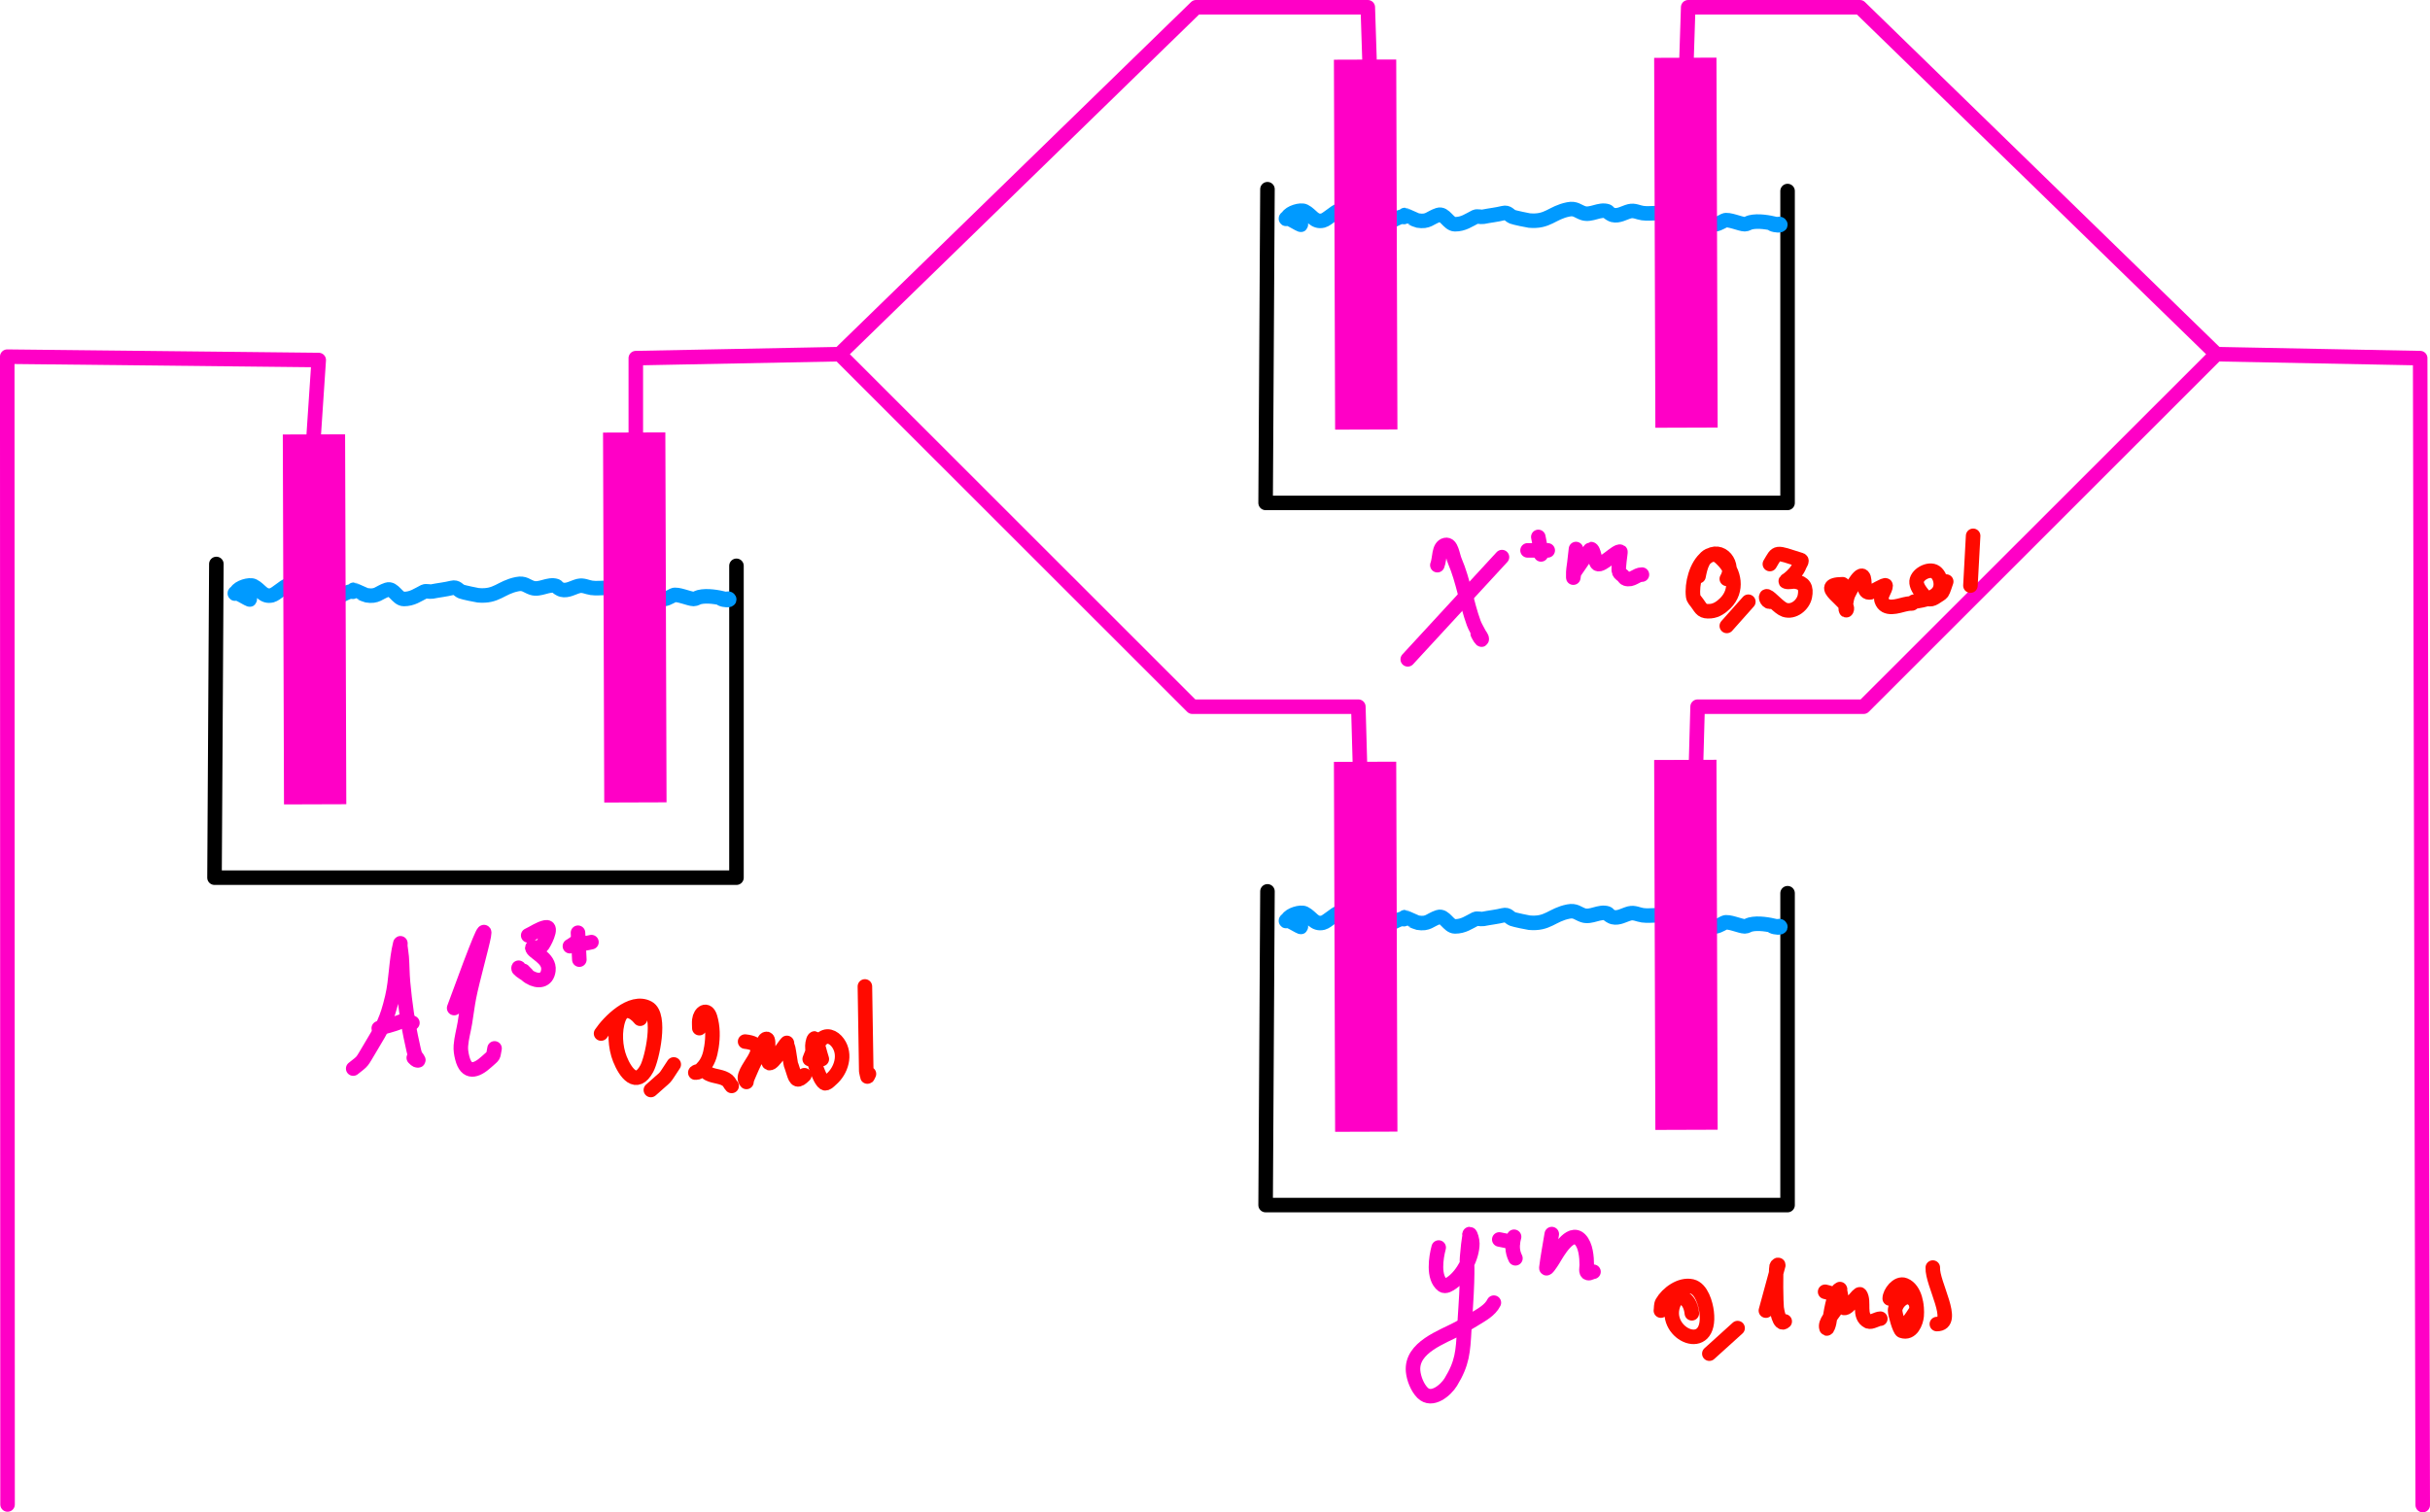 <?xml version="1.0" encoding="UTF-8" standalone="no"?>
<!-- Created with Inkscape (http://www.inkscape.org/) -->

<svg
   width="117.008mm"
   height="72.842mm"
   viewBox="0 0 117.008 72.842"
   version="1.1"
   id="svg17112"
   inkscape:version="1.2.2 (b0a8486541, 2022-12-01)"
   sodipodi:docname="18-soru.svg"
   xmlns:inkscape="http://www.inkscape.org/namespaces/inkscape"
   xmlns:sodipodi="http://sodipodi.sourceforge.net/DTD/sodipodi-0.dtd"
   xmlns="http://www.w3.org/2000/svg"
   xmlns:svg="http://www.w3.org/2000/svg">
  <sodipodi:namedview
     id="namedview17114"
     pagecolor="#ffffff"
     bordercolor="#000000"
     borderopacity="0.25"
     inkscape:showpageshadow="2"
     inkscape:pageopacity="0.0"
     inkscape:pagecheckerboard="0"
     inkscape:deskcolor="#d1d1d1"
     inkscape:document-units="mm"
     showgrid="true"
     inkscape:zoom="1.9877699"
     inkscape:cx="228.64819"
     inkscape:cy="178.5921"
     inkscape:window-width="1920"
     inkscape:window-height="1080"
     inkscape:window-x="0"
     inkscape:window-y="0"
     inkscape:window-maximized="1"
     inkscape:current-layer="layer1">
    <inkscape:grid
       type="xygrid"
       id="grid20137"
       spacingx="5"
       spacingy="5"
       empspacing="1"
       units="mm"
       originx="-14.62"
       originy="-7.709" />
  </sodipodi:namedview>
  <defs
     id="defs17109" />
  <g
     inkscape:label="Layer 1"
     inkscape:groupmode="layer"
     id="layer1"
     transform="translate(-14.62,-7.709)">
    <path
       style="fill:#000000;fill-opacity:0;stroke:#000000;stroke-width:0.7;stroke-linecap:round;stroke-linejoin:round;stroke-dasharray:none;stroke-opacity:1"
       d="m 25.038,34.873 -0.089,15.109 h 25.133 l 2e-6,-15.02"
       id="path22704" />
    <path
       style="fill:#000000;fill-opacity:0;stroke:#009aff;stroke-width:0.7;stroke-linecap:round;stroke-linejoin:round;stroke-dasharray:none;stroke-opacity:1"
       d="m 26.553,36.469 c 0.419,0.395 -0.626,-0.357 -0.626,-0.179 0,0.042 0.07,-0.052 0.089,-0.089 0.1,-0.199 0.616,-0.363 0.805,-0.268 0.343,0.171 0.465,0.554 0.895,0.447 0.189,-0.047 0.65,-0.48 0.716,-0.447 0.09,0.045 0.354,0.464 0.537,0.537 0.347,0.138 0.708,-0.13 0.984,-0.268 0.077,-0.039 0.528,0.248 0.626,0.268 0.327,0.065 0.601,-0.195 0.894,-0.268 0.058,-0.014 0.126,0.027 0.179,0 0.027,-0.013 -0.03,-0.089 0,-0.089 0.011,0 0.532,0.252 0.626,0.268 0.505,0.084 0.572,-0.131 0.984,-0.268 0.312,-0.104 0.489,0.447 0.805,0.447 0.408,0 0.661,-0.196 0.984,-0.358 0.073,-0.037 0.289,0.014 0.358,0 0.337,-0.068 0.66,-0.098 0.984,-0.179 0.228,-0.057 0.281,0.113 0.447,0.179 0.099,0.04 0.74,0.173 0.805,0.179 0.901,0.082 1.078,-0.377 1.878,-0.536 0.35,-0.07 0.455,0.092 0.716,0.179 0.379,0.126 0.791,-0.214 1.163,-0.089 0.04,0.013 0.06,0.06 0.089,0.089 0.06,0.03 0.114,0.073 0.179,0.089 0.283,0.071 0.55,-0.115 0.805,-0.179 0.228,-0.057 0.413,0.059 0.626,0.089 0.236,0.034 0.477,0 0.716,0 0.814,0 0.01,-0.084 0.537,0.179 0.11,0.055 0.244,0.044 0.358,0.089 0.039,0.016 0.048,0.079 0.089,0.089 0.33,0.082 0.441,-0.247 0.716,-0.179 0.326,0.082 0.577,0.294 0.895,0.358 0.252,0.05 0.434,-0.083 0.626,-0.179 0.182,-0.091 0.78,0.179 0.984,0.179 0.094,0 0.177,-0.067 0.268,-0.089 0.376,-0.094 0.899,0.001 1.252,0.089 0.058,0.014 0.137,-0.042 0.179,0 0.084,0.084 -0.251,0.053 -0.358,0"
       id="path23466" />
    <path
       style="fill:#000000;fill-opacity:0;stroke:#ff00c6;stroke-width:3;stroke-linecap:square;stroke-linejoin:round;stroke-dasharray:none;stroke-opacity:1"
       d="m 29.742,30.131 0.048,14.818"
       id="path23848" />
    <path
       style="fill:#000000;fill-opacity:0;stroke:#ff00c6;stroke-width:3;stroke-linecap:square;stroke-linejoin:round;stroke-dasharray:none;stroke-opacity:1"
       d="m 45.162,30.04 0.048,14.818"
       id="path25112" />
    <path
       style="fill:#000000;fill-opacity:0;stroke:#000000;stroke-width:0.7;stroke-linecap:round;stroke-linejoin:round;stroke-dasharray:none;stroke-opacity:1"
       d="m 75.65,16.822 -0.089,15.109 h 25.133 l 10e-6,-15.02"
       id="path22704-7" />
    <path
       style="fill:#000000;fill-opacity:0;stroke:#009aff;stroke-width:0.7;stroke-linecap:round;stroke-linejoin:round;stroke-dasharray:none;stroke-opacity:1"
       d="m 77.166,18.419 c 0.419,0.395 -0.626,-0.357 -0.626,-0.179 0,0.042 0.07,-0.052 0.089,-0.089 0.1,-0.199 0.616,-0.363 0.805,-0.268 0.343,0.171 0.465,0.554 0.895,0.447 0.189,-0.047 0.65,-0.48 0.716,-0.447 0.09,0.045 0.354,0.464 0.537,0.537 0.347,0.138 0.708,-0.13 0.984,-0.268 0.077,-0.039 0.528,0.248 0.626,0.268 0.327,0.065 0.601,-0.195 0.894,-0.268 0.058,-0.014 0.126,0.027 0.179,0 0.027,-0.013 -0.03,-0.089 0,-0.089 0.011,0 0.532,0.252 0.626,0.268 0.505,0.084 0.572,-0.131 0.984,-0.268 0.312,-0.104 0.489,0.447 0.805,0.447 0.408,0 0.661,-0.196 0.984,-0.358 0.073,-0.037 0.289,0.014 0.358,0 0.337,-0.068 0.66,-0.098 0.984,-0.179 0.228,-0.057 0.281,0.113 0.447,0.179 0.099,0.04 0.74,0.173 0.805,0.179 0.901,0.082 1.078,-0.377 1.878,-0.536 0.35,-0.07 0.455,0.092 0.716,0.179 0.379,0.126 0.791,-0.214 1.163,-0.089 0.04,0.013 0.06,0.06 0.089,0.089 0.06,0.03 0.114,0.073 0.179,0.089 0.283,0.071 0.55,-0.115 0.805,-0.179 0.228,-0.057 0.413,0.059 0.626,0.089 0.236,0.034 0.477,0 0.716,0 0.814,0 0.01,-0.084 0.537,0.179 0.11,0.055 0.244,0.044 0.358,0.089 0.039,0.016 0.048,0.079 0.089,0.089 0.33,0.082 0.441,-0.247 0.716,-0.179 0.326,0.082 0.577,0.294 0.895,0.358 0.252,0.05 0.434,-0.083 0.626,-0.179 0.182,-0.091 0.78,0.179 0.984,0.179 0.094,0 0.177,-0.067 0.268,-0.089 0.376,-0.094 0.899,0.001 1.252,0.089 0.058,0.014 0.137,-0.042 0.179,0 0.084,0.084 -0.251,0.053 -0.358,0"
       id="path23466-5" />
    <path
       style="fill:#000000;fill-opacity:0;stroke:#ff00c6;stroke-width:3;stroke-linecap:square;stroke-linejoin:round;stroke-dasharray:none;stroke-opacity:1"
       d="m 80.355,12.08 0.048,14.818"
       id="path23848-3" />
    <path
       style="fill:#000000;fill-opacity:0;stroke:#ff00c6;stroke-width:3;stroke-linecap:square;stroke-linejoin:round;stroke-dasharray:none;stroke-opacity:1"
       d="M 95.775,11.99 95.823,26.807"
       id="path25112-5" />
    <path
       style="fill:#000000;fill-opacity:0;stroke:#000000;stroke-width:0.7;stroke-linecap:round;stroke-linejoin:round;stroke-dasharray:none;stroke-opacity:1"
       d="m 75.65,50.642 -0.089,15.109 h 25.133 l 10e-6,-15.02"
       id="path25151" />
    <path
       style="fill:#000000;fill-opacity:0;stroke:#009aff;stroke-width:0.7;stroke-linecap:round;stroke-linejoin:round;stroke-dasharray:none;stroke-opacity:1"
       d="m 77.166,52.239 c 0.419,0.395 -0.626,-0.357 -0.626,-0.179 0,0.042 0.07,-0.052 0.089,-0.089 0.1,-0.199 0.616,-0.363 0.805,-0.268 0.343,0.171 0.465,0.554 0.895,0.447 0.189,-0.047 0.65,-0.48 0.716,-0.447 0.09,0.045 0.354,0.464 0.537,0.537 0.347,0.138 0.708,-0.13 0.984,-0.268 0.077,-0.039 0.528,0.248 0.626,0.268 0.327,0.065 0.601,-0.195 0.894,-0.268 0.058,-0.014 0.126,0.027 0.179,0 0.027,-0.013 -0.03,-0.089 0,-0.089 0.011,0 0.532,0.252 0.626,0.268 0.505,0.084 0.572,-0.131 0.984,-0.268 0.312,-0.104 0.489,0.447 0.805,0.447 0.408,0 0.661,-0.196 0.984,-0.358 0.073,-0.037 0.289,0.014 0.358,0 0.337,-0.068 0.66,-0.098 0.984,-0.179 0.228,-0.057 0.281,0.113 0.447,0.179 0.099,0.04 0.74,0.173 0.805,0.179 0.901,0.082 1.078,-0.377 1.878,-0.536 0.35,-0.07 0.455,0.092 0.716,0.179 0.379,0.126 0.791,-0.214 1.163,-0.089 0.04,0.013 0.06,0.06 0.089,0.089 0.06,0.03 0.114,0.073 0.179,0.089 0.283,0.071 0.55,-0.115 0.805,-0.179 0.228,-0.057 0.413,0.059 0.626,0.089 0.236,0.034 0.477,0 0.716,0 0.814,0 0.01,-0.084 0.537,0.179 0.11,0.055 0.244,0.044 0.358,0.089 0.039,0.016 0.048,0.079 0.089,0.089 0.33,0.082 0.441,-0.247 0.716,-0.179 0.326,0.082 0.577,0.294 0.895,0.358 0.252,0.05 0.434,-0.083 0.626,-0.179 0.182,-0.091 0.78,0.179 0.984,0.179 0.094,0 0.177,-0.067 0.268,-0.089 0.376,-0.094 0.899,0.001 1.252,0.089 0.058,0.014 0.137,-0.042 0.179,0 0.084,0.084 -0.251,0.053 -0.358,0"
       id="path25153" />
    <path
       style="fill:#000000;fill-opacity:0;stroke:#ff00c6;stroke-width:3;stroke-linecap:square;stroke-linejoin:round;stroke-dasharray:none;stroke-opacity:1"
       d="m 80.355,45.9 0.048,14.818"
       id="path25155" />
    <path
       style="fill:#000000;fill-opacity:0;stroke:#ff00c6;stroke-width:3;stroke-linecap:square;stroke-linejoin:round;stroke-dasharray:none;stroke-opacity:1"
       d="m 95.775,45.809 0.048,14.818"
       id="path25157" />
    <path
       style="fill:#000000;fill-opacity:0;stroke:#ff00c6;stroke-width:0.7;stroke-linecap:round;stroke-linejoin:round;stroke-dasharray:none;stroke-opacity:1"
       d="M 45.235,28.863 V 24.959 L 55.045,24.767 72.214,8.059 h 8.267 l 0.091,2.815"
       id="path25173" />
    <path
       style="fill:#000000;fill-opacity:0;stroke:#ff00c6;stroke-width:0.7;stroke-linecap:round;stroke-linejoin:round;stroke-dasharray:none;stroke-opacity:1"
       d="m 55.045,24.767 16.987,16.98 7.994,10e-7 0.091,3.269"
       id="path25175" />
    <path
       style="fill:#000000;fill-opacity:0;stroke:#ff00c6;stroke-width:0.7;stroke-linecap:round;stroke-linejoin:round;stroke-dasharray:none;stroke-opacity:1"
       d="m 95.818,10.874 0.091,-2.815 h 8.267 l 17.169,16.708 9.81,0.192 0.123,55.242"
       id="path25204"
       sodipodi:nodetypes="ccccc" />
    <path
       style="fill:#000000;fill-opacity:0;stroke:#ff00c6;stroke-width:0.7;stroke-linecap:round;stroke-linejoin:round;stroke-dasharray:none;stroke-opacity:1"
       d="m 121.344,24.767 -16.988,16.98 -7.994,10e-7 -0.091,3.269"
       id="path25206" />
    <path
       style="fill:#000000;fill-opacity:0;stroke:#ff00c6;stroke-width:0.7;stroke-linecap:round;stroke-linejoin:round;stroke-dasharray:none;stroke-opacity:1"
       d="m 29.694,29.136 0.273,-4.086 -14.998,-0.162 0.015,55.284"
       id="path25360" />
    <path
       style="fill:#000000;fill-opacity:0;stroke:#ff00c6;stroke-width:0.7;stroke-linecap:round;stroke-linejoin:round;stroke-dasharray:none;stroke-opacity:1"
       d="m 31.627,59.177 c 0.517,-0.413 0.362,-0.236 0.843,-1.037 0.588,-0.98 0.774,-1.286 1.037,-2.397 0.201,-0.85 0.177,-1.746 0.389,-2.592 0.011,-0.042 -0.004,0.087 0,0.13 0.017,0.173 0.052,0.345 0.065,0.518 0.03,0.41 0.028,0.822 0.065,1.231 0.091,0.997 0.232,2.005 0.454,2.98 0.039,0.174 0.069,0.351 0.129,0.518 0.033,0.091 0.226,0.259 0.13,0.259 -0.079,0 -0.145,-0.08 -0.195,-0.129"
       id="path25362" />
    <path
       style="fill:#000000;fill-opacity:0;stroke:#ff00c6;stroke-width:0.7;stroke-linecap:round;stroke-linejoin:round;stroke-dasharray:none;stroke-opacity:1"
       d="m 32.858,57.234 c 1.448,-0.345 0.909,-0.437 1.62,-0.259"
       id="path25364" />
    <path
       style="fill:#000000;fill-opacity:0;stroke:#ff00c6;stroke-width:0.7;stroke-linecap:round;stroke-linejoin:round;stroke-dasharray:none;stroke-opacity:1"
       d="m 36.488,56.262 c 2.537,-6.947 1.034,-2.168 0.713,-0.518 -0.079,0.408 -0.126,0.821 -0.195,1.231 -0.061,0.368 -0.166,0.73 -0.194,1.101 -0.015,0.195 0.017,0.393 0.065,0.583 0.196,0.785 0.671,0.644 1.167,0.194 0.393,-0.357 0.301,-0.206 0.389,-0.648"
       id="path25366" />
    <path
       style="fill:#000000;fill-opacity:0;stroke:#ff00c6;stroke-width:0.7;stroke-linecap:round;stroke-linejoin:round;stroke-dasharray:none;stroke-opacity:1"
       d="m 40.053,52.763 c 0.281,-0.13 0.539,-0.328 0.843,-0.389 0.379,-0.076 -0.106,0.837 -0.194,0.907 -0.158,0.126 -0.454,0.033 -0.454,0.065 0,0.229 0.853,0.496 0.778,1.101 -0.065,0.522 -0.502,0.567 -0.907,0.324 -0.119,-0.071 -0.213,-0.176 -0.324,-0.259 -0.062,-0.047 -0.139,-0.074 -0.195,-0.129 -0.015,-0.015 -0.015,-0.08 0,-0.065 0.034,0.034 0.026,0.101 0.065,0.129 0.667,0.5 -0.225,-0.355 0.324,0.195"
       id="path25368" />
    <path
       style="fill:#000000;fill-opacity:0;stroke:#ff00c6;stroke-width:0.7;stroke-linecap:round;stroke-linejoin:round;stroke-dasharray:none;stroke-opacity:1"
       d="m 42.451,52.634 c 0.022,0.432 0.043,0.864 0.065,1.296"
       id="path25370" />
    <path
       style="fill:#000000;fill-opacity:0;stroke:#ff00c6;stroke-width:0.7;stroke-linecap:round;stroke-linejoin:round;stroke-dasharray:none;stroke-opacity:1"
       d="m 42.062,53.282 c 0.198,-0.096 0.369,-0.337 0.583,-0.195 0.025,0.017 0.034,0.065 0.065,0.065 0.131,0 0.259,-0.043 0.389,-0.065"
       id="path25372" />
    <path
       style="fill:#000000;fill-opacity:0;stroke:#ff00c6;stroke-width:0.7;stroke-linecap:round;stroke-linejoin:round;stroke-dasharray:none;stroke-opacity:1"
       d="m 83.831,34.931 c 0.13,-0.324 0.049,-0.893 0.389,-0.972 0.292,-0.067 0.335,0.502 0.454,0.777 0.407,0.949 0.555,2.012 0.907,2.98 0.066,0.182 0.173,0.346 0.259,0.518 0.043,0.086 0.129,0.163 0.129,0.259 0,0.108 -0.146,-0.163 -0.194,-0.259"
       id="path25374" />
    <path
       style="fill:#000000;fill-opacity:0;stroke:#ff00c6;stroke-width:0.7;stroke-linecap:round;stroke-linejoin:round;stroke-dasharray:none;stroke-opacity:1"
       d="m 86.942,34.542 c -1.512,1.641 -3.025,3.283 -4.537,4.924"
       id="path25376" />
    <path
       style="fill:#000000;fill-opacity:0;stroke:#ff00c6;stroke-width:0.7;stroke-linecap:round;stroke-linejoin:round;stroke-dasharray:none;stroke-opacity:1"
       d="m 88.692,33.57 c 0.137,0.755 0.13,0.471 0.13,0.842"
       id="path25378" />
    <path
       style="fill:#000000;fill-opacity:0;stroke:#ff00c6;stroke-width:0.7;stroke-linecap:round;stroke-linejoin:round;stroke-dasharray:none;stroke-opacity:1"
       d="m 88.173,34.218 c 0.324,0 0.648,0 0.972,0"
       id="path25380" />
    <path
       style="fill:#000000;fill-opacity:0;stroke:#ff00c6;stroke-width:0.7;stroke-linecap:round;stroke-linejoin:round;stroke-dasharray:none;stroke-opacity:1"
       d="m 90.506,34.153 c -0.134,1.274 -0.13,0.818 -0.13,1.361 0,0.089 0.013,-0.187 0.065,-0.259 0.063,-0.089 0.751,-1.101 0.778,-1.101 0.158,0 0.182,0.618 0.324,0.713 0.205,0.136 0.937,-0.666 1.102,-0.583 0.019,0.01 -0.128,0.825 -0.065,0.972 0.036,0.084 0.13,0.13 0.194,0.194 0.043,0.043 0.072,0.11 0.13,0.13 0.319,0.106 0.497,-0.195 0.778,-0.195"
       id="path25382" />
    <path
       style="fill:#000000;fill-opacity:0;stroke:#ff00c6;stroke-width:0.7;stroke-linecap:round;stroke-linejoin:round;stroke-dasharray:none;stroke-opacity:1"
       d="m 83.895,67.797 c -0.126,0.466 -0.287,1.453 0.194,1.814 0.126,0.094 0.326,-0.037 0.454,-0.129 0.521,-0.378 0.972,-1.225 0.972,-1.879 0,-0.151 -0.079,-0.454 -0.129,-0.454 -0.022,0 0.003,0.043 0,0.065 -0.019,0.151 -0.049,0.302 -0.065,0.453 -0.125,1.188 -0.023,0.43 -0.065,1.814 -0.023,0.757 -0.086,1.512 -0.13,2.267 -0.061,1.067 -0.086,1.607 -0.648,2.527 -0.234,0.382 -0.907,0.972 -1.361,0.518 -0.252,-0.252 -0.422,-0.692 -0.454,-1.037 -0.105,-1.157 1.41,-1.646 2.204,-2.073 0.264,-0.142 0.522,-0.296 0.778,-0.454 0.334,-0.206 0.724,-0.411 0.907,-0.777"
       id="path25384" />
    <path
       style="fill:#000000;fill-opacity:0;stroke:#ff00c6;stroke-width:0.7;stroke-linecap:round;stroke-linejoin:round;stroke-dasharray:none;stroke-opacity:1"
       d="m 87.525,67.278 c -0.098,0.371 -0.105,0.697 0.065,1.037"
       id="path25386" />
    <path
       style="fill:#000000;fill-opacity:0;stroke:#ff00c6;stroke-width:0.7;stroke-linecap:round;stroke-linejoin:round;stroke-dasharray:none;stroke-opacity:1"
       d="m 86.812,67.408 c 0.216,0.043 0.432,0.086 0.648,0.13"
       id="path25388" />
    <path
       style="fill:#000000;fill-opacity:0;stroke:#ff00c6;stroke-width:0.7;stroke-linecap:round;stroke-linejoin:round;stroke-dasharray:none;stroke-opacity:1"
       d="m 89.34,67.149 c -0.086,0.54 -0.194,1.077 -0.259,1.62 -0.015,0.121 0.215,-0.208 0.324,-0.389 0.2,-0.333 0.817,-1.451 1.296,-0.972 0.281,0.281 0.324,0.866 0.324,1.231 0,0.131 -0.063,0.357 0.065,0.389 0.086,0.022 0.17,-0.065 0.259,-0.065"
       id="path25390" />
    <path
       style="fill:#000000;fill-opacity:0;stroke:#ff0a00;stroke-width:0.7;stroke-linecap:round;stroke-linejoin:round;stroke-dasharray:none;stroke-opacity:1"
       d="m 97.768,35.59 c 0.42,-0.681 -0.256,-1.593 -0.972,-1.037 -0.499,0.388 -0.722,1.285 -0.648,1.879 0.016,0.125 0.122,0.221 0.194,0.324 0.21,0.299 0.248,0.422 0.648,0.389 0.285,-0.024 0.52,-0.196 0.713,-0.389 0.603,-0.603 0.453,-1.491 -0.129,-2.073 -0.11,-0.11 -0.234,-0.247 -0.389,-0.259 -0.569,-0.044 -0.699,0.64 -0.778,1.037"
       id="path26032" />
    <path
       style="fill:#000000;fill-opacity:0;stroke:#ff0a00;stroke-width:0.7;stroke-linecap:round;stroke-linejoin:round;stroke-dasharray:none;stroke-opacity:1"
       d="m 98.805,36.691 c -0.346,0.389 -0.691,0.778 -1.037,1.166"
       id="path26034" />
    <path
       style="fill:#000000;fill-opacity:0;stroke:#ff0a00;stroke-width:0.7;stroke-linecap:round;stroke-linejoin:round;stroke-dasharray:none;stroke-opacity:1"
       d="m 99.842,34.877 c 0.373,-0.621 0.224,-0.594 1.491,-0.194 0.085,0.027 -0.034,0.176 -0.065,0.259 -0.097,0.258 -0.305,0.477 -0.519,0.648 -0.048,0.038 -0.188,0.11 -0.13,0.13 0.144,0.048 0.304,-0.021 0.454,0 0.412,0.059 0.539,0.285 0.454,0.713 -0.083,0.413 -0.539,0.792 -0.972,0.648 -0.268,-0.089 -0.679,-0.594 -0.843,-0.648 -0.112,-0.037 -0.025,0.259 0.13,0.259"
       id="path26036" />
    <path
       style="fill:#000000;fill-opacity:0;stroke:#ff0a00;stroke-width:0.7;stroke-linecap:round;stroke-linejoin:round;stroke-dasharray:none;stroke-opacity:1"
       d="m 103.342,35.849 c -1.395,0.018 0.38,0.859 0.194,1.231 -0.07,0.141 -0.051,-0.412 0.065,-0.713 0.031,-0.081 0.537,-1.083 0.713,-0.907 0.172,0.172 -0.068,0.869 0.389,0.777 0.072,-0.014 0.713,-0.415 0.713,-0.324 0,0.204 -0.268,0.491 -0.195,0.713 0.168,0.505 0.786,0.267 1.102,0.194 0.454,-0.105 0.288,0.036 0.454,-0.13 0.467,-0.076 1.296,-0.171 1.296,-0.842 0,-0.204 -0.083,-0.457 -0.259,-0.583 -0.311,-0.222 -0.955,0.139 -0.907,0.518 0.026,0.21 0.193,0.43 0.324,0.583 0.225,0.263 0.377,0.258 0.648,0.065 0.088,-0.063 0.194,-0.108 0.259,-0.194 0.046,-0.062 0.157,-0.405 0.195,-0.518"
       id="path26038" />
    <path
       style="fill:#000000;fill-opacity:0;stroke:#ff0a00;stroke-width:0.7;stroke-linecap:round;stroke-linejoin:round;stroke-dasharray:none;stroke-opacity:1"
       d="m 109.629,33.517 c -0.043,0.799 -0.086,1.598 -0.13,2.397"
       id="path26040" />
    <path
       style="fill:#000000;fill-opacity:0;stroke:#ff0a00;stroke-width:0.7;stroke-linecap:round;stroke-linejoin:round;stroke-dasharray:none;stroke-opacity:1"
       d="m 96.085,70.964 c -0.078,-0.781 -0.691,-1.036 -0.907,-0.389 -0.471,1.413 1.867,2.421 1.62,0.324 -0.044,-0.37 -0.241,-1.122 -0.713,-1.231 -0.552,-0.127 -1.178,0.344 -1.426,0.777 -0.065,0.114 -0.043,0.259 -0.065,0.389"
       id="path26042" />
    <path
       style="fill:#000000;fill-opacity:0;stroke:#ff0a00;stroke-width:0.7;stroke-linecap:round;stroke-linejoin:round;stroke-dasharray:none;stroke-opacity:1"
       d="m 98.288,71.677 c -0.454,0.41 -0.907,0.821 -1.361,1.231"
       id="path26044" />
    <path
       style="fill:#000000;fill-opacity:0;stroke:#ff0a00;stroke-width:0.7;stroke-linecap:round;stroke-linejoin:round;stroke-dasharray:none;stroke-opacity:1"
       d="m 99.65,70.835 c 0.194,-0.713 0.389,-1.425 0.583,-2.138 0.054,-0.137 -0.06,-0.021 -0.065,0 -0.056,0.28 -0.027,1.764 0,2.009 0.005,0.041 0.133,0.903 0.389,0.648"
       id="path26046" />
    <path
       style="fill:#000000;fill-opacity:0;stroke:#ff0a00;stroke-width:0.7;stroke-linecap:round;stroke-linejoin:round;stroke-dasharray:none;stroke-opacity:1"
       d="m 102.502,69.928 c 1.547,0.341 -0.12,1.196 0.065,1.749 0.031,0.092 0.111,-0.164 0.129,-0.259 0.068,-0.34 0.184,-1.452 0.519,-1.62 0.019,-0.01 -0.005,0.044 0,0.065 0.036,0.142 0.13,0.821 0.195,0.842 0.207,0.069 0.708,-0.752 0.778,-0.648 0.233,0.349 -0.105,1.049 0.389,1.296 0.146,0.073 0.429,-0.13 0.583,-0.13"
       id="path26048" />
    <path
       style="fill:#000000;fill-opacity:0;stroke:#ff0a00;stroke-width:0.7;stroke-linecap:round;stroke-linejoin:round;stroke-dasharray:none;stroke-opacity:1"
       d="m 106.196,71.807 c 0.216,-0.302 0.454,-0.59 0.648,-0.907 0.164,-0.268 -0.01,-0.668 -0.324,-0.713 -0.308,-0.044 -0.648,0.357 -0.648,0.648 0,0.161 0.217,0.933 0.324,0.972 0.471,0.171 0.687,-0.422 0.713,-0.713 0.042,-0.463 -0.065,-1.283 -0.583,-1.49 -0.337,-0.135 -0.713,0.376 -0.713,0.648"
       id="path26050" />
    <path
       style="fill:#000000;fill-opacity:0;stroke:#ff0a00;stroke-width:0.7;stroke-linecap:round;stroke-linejoin:round;stroke-dasharray:none;stroke-opacity:1"
       d="m 107.687,68.762 c -0.042,0.771 1.17,2.721 0.195,2.721"
       id="path26052" />
    <path
       style="fill:#000000;fill-opacity:0;stroke:#ff0a00;stroke-width:0.7;stroke-linecap:round;stroke-linejoin:round;stroke-dasharray:none;stroke-opacity:1"
       d="m 45.442,56.776 c -0.313,-0.392 -0.814,-0.612 -1.037,0 -0.211,0.581 -0.164,1.371 0.065,1.944 0.265,0.662 0.793,1.389 1.296,0.453 0.252,-0.467 0.712,-2.563 0.065,-2.915 -0.811,-0.442 -1.904,0.684 -2.269,1.231"
       id="path26056" />
    <path
       style="fill:#000000;fill-opacity:0;stroke:#ff0a00;stroke-width:0.7;stroke-linecap:round;stroke-linejoin:round;stroke-dasharray:none;stroke-opacity:1"
       d="m 47.062,58.978 c -0.567,0.85 -0.216,0.426 -1.102,1.231"
       id="path26058" />
    <path
       style="fill:#000000;fill-opacity:0;stroke:#ff0a00;stroke-width:0.7;stroke-linecap:round;stroke-linejoin:round;stroke-dasharray:none;stroke-opacity:1"
       d="m 48.294,57.229 c 0,-0.13 -0.014,-0.26 0,-0.389 0.04,-0.361 0.376,-0.605 0.519,-0.13 0.139,0.465 0.138,0.953 0.065,1.425 -0.062,0.402 -0.164,0.747 -0.454,1.037 -0.078,0.078 -0.145,0.194 -0.259,0.194 -0.022,0 -0.08,0.015 -0.065,0 0.074,-0.073 0.359,-0.112 0.454,-0.065 0.07,0.035 0.125,0.095 0.195,0.129 0.283,0.141 0.658,0.116 0.907,0.324 0.083,0.069 0.118,0.183 0.194,0.259"
       id="path26062" />
    <path
       style="fill:#000000;fill-opacity:0;stroke:#ff0a00;stroke-width:0.7;stroke-linecap:round;stroke-linejoin:round;stroke-dasharray:none;stroke-opacity:1"
       d="m 50.498,57.877 c 1.549,0.166 -0.405,1.474 0.065,1.944 0.015,0.015 -0.007,-0.044 0,-0.065 0.037,-0.11 0.085,-0.217 0.13,-0.324 0.194,-0.465 0.423,-0.91 0.648,-1.361 0.056,-0.113 0.069,-0.324 0.195,-0.324 0.175,0 -0.048,1.107 0.13,1.166 0.173,0.058 0.703,-0.832 0.843,-0.972 0.015,-0.015 -0.005,0.044 0,0.065 0.017,0.066 0.05,0.128 0.065,0.195 0.029,0.128 0.043,0.259 0.065,0.389 0.108,0.648 0.001,0.135 0.194,0.777 0.116,0.385 0.202,0.446 0.519,0.13"
       id="path26064" />
    <path
       style="fill:#000000;fill-opacity:0;stroke:#ff0a00;stroke-width:0.7;stroke-linecap:round;stroke-linejoin:round;stroke-dasharray:none;stroke-opacity:1"
       d="M 54.192,58.719 C 54.084,58.395 54.03,58.048 53.868,57.747 53.813,57.645 53.738,57.955 53.738,58.071 c 0,0.536 0.148,1.073 0.389,1.555 0.008,0.017 0.152,0.295 0.259,0.259 0.102,-0.034 0.177,-0.124 0.259,-0.194 0.485,-0.415 0.723,-1.191 0.324,-1.749 -0.213,-0.299 -0.572,-0.454 -0.843,-0.13 -0.349,0.418 -0.354,0.496 -0.518,0.907"
       id="path26066" />
    <path
       style="fill:#000000;fill-opacity:0;stroke:#ff0a00;stroke-width:0.7;stroke-linecap:round;stroke-linejoin:round;stroke-dasharray:none;stroke-opacity:1"
       d="m 56.266,55.221 c 0.022,1.361 0.043,2.721 0.065,4.082 0.077,0.306 0.025,0.339 0.13,0.129"
       id="path26068" />
  </g>
</svg>
